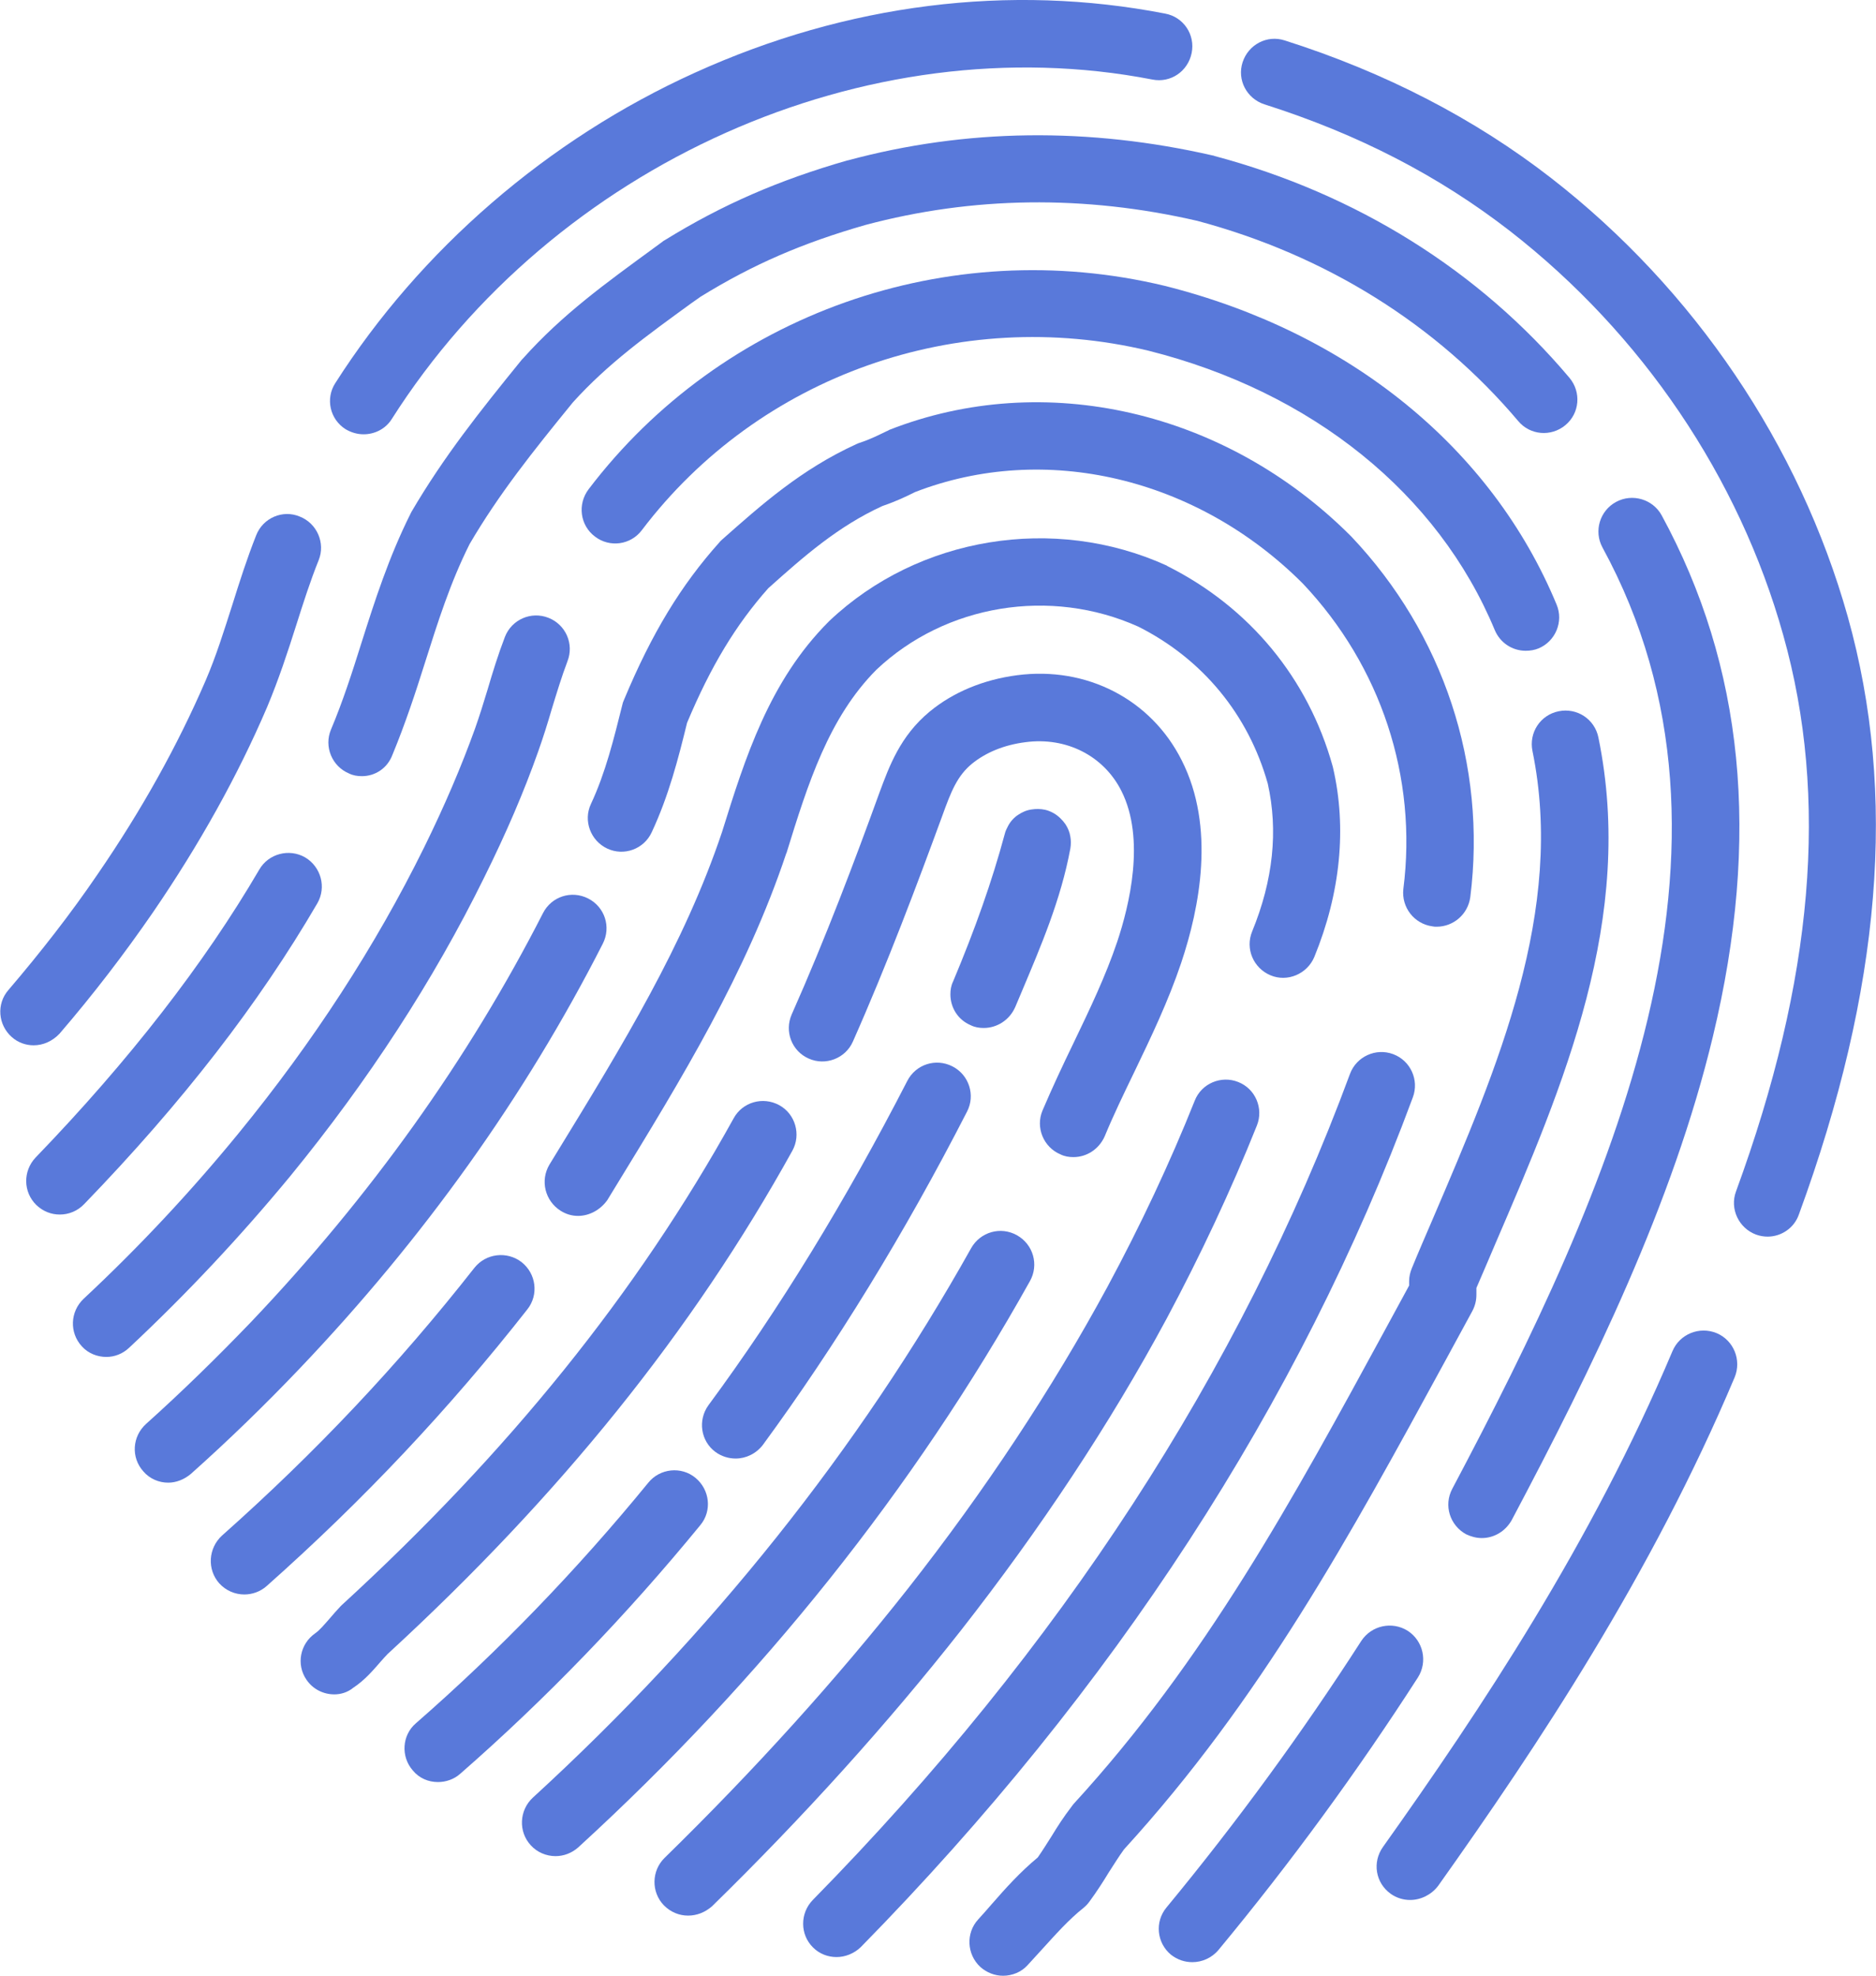 <?xml version="1.0" encoding="utf-8"?>
<!-- Generator: Adobe Illustrator 27.8.0, SVG Export Plug-In . SVG Version: 6.00 Build 0)  -->
<svg version="1.1" id="a" xmlns="http://www.w3.org/2000/svg" xmlns:xlink="http://www.w3.org/1999/xlink" x="0px" y="0px"
	 viewBox="0 0 552.1 581.4" style="enable-background:new 0 0 552.1 581.4;" xml:space="preserve">
<style type="text/css">
	.st0{fill:#5979DA;enable-background:new    ;}
</style>
<path class="st0" d="M106.5,228.4c-1.3,0-2.6-0.2-3.8-0.8c-5-2.1-7.4-7.9-5.3-12.9c3.5-8.3,6.2-16.7,9-25.6
	c3.9-12.3,8-25.1,14.4-37.9c0.1-0.2,0.2-0.4,0.3-0.6c9.5-16.2,19.9-29.3,32.5-44.8c0.1-0.1,0.2-0.2,0.3-0.3
	c11.7-13.1,24.6-22.3,38.1-32.2l3-2.2c0.2-0.2,0.4-0.3,0.6-0.4c17-10.5,33.6-17.7,53.8-23.5c0.1,0,0.1,0,0.1,0
	c34.8-9.4,71-9.8,107.6-1.4c0.1,0,0.2,0,0.3,0.1c41.7,11.1,77.9,33.7,104.5,65.3c3.5,4.2,3,10.4-1.2,13.9c-4.2,3.5-10.4,3-13.9-1.2
	c-24-28.4-56.6-48.8-94.4-58.9c-33.3-7.7-66.2-7.2-97.7,1.2c-18.5,5.3-33.1,11.6-48.5,21.1l-2.7,1.9c-13.2,9.6-24.6,17.8-34.9,29.2
	c-11.9,14.6-21.8,27-30.4,41.7c-5.7,11.4-9.3,22.8-13.1,34.8c-2.8,8.9-5.8,18-9.6,27.2C114,226.1,110.4,228.4,106.5,228.4"/>
<path class="st0" d="M9.9,307.6c-2.3,0-4.6-0.8-6.4-2.4c-4.1-3.6-4.6-9.8-1-13.9c9.4-11,18.3-22.4,26.2-34c13-18.9,23.6-38,31.8-57
	c3.1-7.2,5.4-14.6,7.9-22.4c2.1-6.7,4.3-13.6,7-20.4c2-5.1,7.8-7.6,12.8-5.5c5.1,2,7.6,7.8,5.6,12.8c-2.5,6.2-4.5,12.5-6.6,19.1
	c-2.5,7.9-5.2,16.1-8.6,24.2c-8.6,20.1-19.9,40.4-33.6,60.4c-8.4,12.2-17.6,24.2-27.5,35.7C15.4,306.4,12.7,307.6,9.9,307.6"/>
<path class="st0" d="M107,127.8c-1.8,0-3.6-0.5-5.3-1.5c-4.6-2.9-6-9-3-13.6c25-39.2,62.5-71.7,105.8-91.3
	C249.2,1.1,297.1-4.9,342.9,4c5.4,1,8.9,6.2,7.8,11.6s-6.2,8.9-11.6,7.8c-84-16.3-176.1,24.8-223.8,99.9
	C113.5,126.2,110.3,127.8,107,127.8"/>
<path class="st0" d="M520.2,363.9c-1.1,0-2.3-0.2-3.4-0.6c-5.1-1.9-7.8-7.6-5.9-12.7c22.8-62.2,27.4-115.8,13.9-163.7
	c-13-46.5-41.6-88.7-80.4-118.9c-20.9-16.2-44.6-28.5-72.3-37.3c-5.2-1.7-8.1-7.2-6.4-12.4s7.2-8.1,12.4-6.4
	c29.6,9.4,56,23.1,78.4,40.5c42.1,32.7,73.1,78.6,87.3,129.1c14.6,52.1,9.9,109.6-14.4,175.9C528,361.4,524.2,363.9,520.2,363.9"/>
<path class="st0" d="M415,559.1c-2,0-4-0.6-5.7-1.8c-4.5-3.2-5.5-9.3-2.3-13.8c28.8-40.5,61.4-89.5,85.2-145.9c2.1-5,7.9-7.4,13-5.3
	c5,2.1,7.4,7.9,5.3,13c-24.5,58.1-57.9,108.3-87.3,149.7C421.2,557.6,418.1,559.1,415,559.1"/>
<path class="st0" d="M17.6,357.4c-2.5,0-4.9-0.9-6.9-2.8c-3.9-3.8-4-10-0.2-14c27.5-28.5,49.6-57,65.8-84.7
	c2.7-4.7,8.8-6.3,13.5-3.6c4.7,2.8,6.3,8.8,3.6,13.5c-17.2,29.5-39.6,58.5-68.6,88.5C22.8,356.4,20.2,357.4,17.6,357.4"/>
<path class="st0" d="M436.1,452.6c-1.6,0-3.1-0.4-4.6-1.1c-4.8-2.6-6.7-8.5-4.1-13.4c46.5-87.8,92.2-188.9,44.2-277
	c-2.6-4.8-0.8-10.8,4-13.4s10.8-0.8,13.4,3.9c24.2,44.5,29.2,94.7,15.1,153.4c-11.8,49.2-35.4,97.4-59.2,142.3
	C443,450.7,439.6,452.6,436.1,452.6"/>
<path class="st0" d="M350.9,577.4c-2.2,0-4.4-0.7-6.3-2.2c-4.2-3.5-4.8-9.7-1.3-13.9c20.8-25.2,40-51.5,57.3-78.4
	c3-4.6,9.1-5.9,13.7-3c4.6,3,5.9,9.1,3,13.7c-17.7,27.5-37.4,54.5-58.7,80.2C356.6,576.2,353.7,577.4,350.9,577.4"/>
<path class="st0" d="M31.3,399.3c-2.6,0-5.3-1-7.2-3.1c-3.7-4-3.5-10.2,0.5-14c16.4-15.3,31.7-31.7,45.6-48.7
	c22-26.9,40.3-55.1,54.6-84.1c6.1-12.4,11-23.9,15-35c1.3-3.7,2.5-7.5,3.7-11.5c1.5-5.1,3.1-10.3,5.1-15.5c2-5.1,7.7-7.6,12.8-5.6
	c5.1,2,7.6,7.7,5.6,12.8c-1.7,4.5-3.1,9.1-4.6,14c-1.2,4.1-2.5,8.3-4,12.5c-4.2,11.9-9.4,24-15.9,37.1c-14.9,30.3-34.1,59.8-57,87.8
	C70.9,363.7,55,380.7,38,396.6C36.1,398.4,33.7,399.3,31.3,399.3"/>
<path class="st0" d="M449,191.5c-3.9,0-7.5-2.3-9.1-6.1c-16.7-40.2-53.8-70.1-101.9-82.2c-56-13.4-114.6,7.3-149.1,52.8
	c-3.3,4.4-9.5,5.2-13.8,1.9c-4.4-3.3-5.2-9.5-1.9-13.9C212.4,92.4,279,68.8,342.7,84.1c54.3,13.6,96.3,47.7,115.4,93.8
	c2.1,5-0.3,10.8-5.3,12.9C451.6,191.3,450.3,191.5,449,191.5"/>
<path class="st0" d="M295.2,581.4c-2.4,0-4.8-0.9-6.7-2.6c-4-3.7-4.3-10-0.6-14c1.3-1.4,2.6-2.9,3.9-4.4c4.1-4.7,8.4-9.5,13.6-13.8
	c1.4-2,2.7-4.1,4.1-6.3c1.7-2.8,3.5-5.6,5.8-8.6c0.2-0.3,0.4-0.5,0.6-0.8c38.8-42.3,64.6-89.7,91.9-139.9c2.3-4.2,4.6-8.5,6.9-12.7
	V377c0-1.3,0.3-2.6,0.8-3.8c2-4.9,4.1-9.7,6.2-14.6c19.1-44.6,38.9-90.7,29.3-137.6c-1.1-5.4,2.3-10.6,7.7-11.7
	c5.4-1.1,10.6,2.3,11.7,7.7c10.9,53-10.1,102-30.5,149.4c-1.8,4.2-3.6,8.5-5.4,12.6v2c0,1.7-0.4,3.3-1.2,4.8
	c-2.7,5-5.4,9.9-8.1,14.9c-27.9,51.2-54.2,99.5-94.4,143.5c-1.6,2.2-3,4.5-4.5,6.8c-1.7,2.8-3.5,5.6-5.7,8.6
	c-0.5,0.7-1.1,1.3-1.7,1.8c-4.4,3.5-8.2,7.8-12.3,12.3c-1.4,1.5-2.8,3.1-4.2,4.6C300.6,580.3,297.9,581.4,295.2,581.4"/>
<path class="st0" d="M49.5,436.3c-2.7,0-5.4-1.1-7.3-3.3c-3.7-4.1-3.3-10.3,0.8-14c10.7-9.6,21-19.7,30.9-30
	c35-36.8,63.9-77.2,85.9-120.3c2.5-4.9,8.4-6.8,13.3-4.3c4.9,2.5,6.8,8.4,4.3,13.3c-22.8,44.8-52.8,86.8-89.2,125
	c-10.2,10.7-20.9,21.1-32,31C54.2,435.4,51.8,436.3,49.5,436.3"/>
<path class="st0" d="M422.8,272.7c-0.4,0-0.8,0-1.2-0.1c-5.4-0.7-9.2-5.6-8.6-11c4.2-32.9-6.6-65.6-29.6-89.9
	c-31.2-31.2-75.9-41.7-114.1-26.9c-2.6,1.3-5.5,2.7-9.6,4.1c-13.1,6-23.1,14.8-33.6,24.2c-9.5,10.7-16.9,22.9-23.9,39.6
	c-2.6,10.6-5.4,21.5-10.4,32.2c-2.3,5-8.2,7.1-13.1,4.8c-4.9-2.3-7.1-8.2-4.8-13.1c4.3-9.2,6.7-19,9.3-29.4c0.1-0.5,0.3-0.9,0.5-1.4
	c8.1-19.4,16.7-33.6,28.1-46.3c0.2-0.3,0.5-0.5,0.8-0.8c11.4-10.1,23.2-20.6,39.4-28c0.3-0.1,0.6-0.3,1-0.4c3.3-1.1,5.4-2.2,7.9-3.4
	c0.3-0.1,0.5-0.2,0.8-0.4c45.6-17.9,98.9-5.7,135.8,31.2c0.1,0.1,0.1,0.1,0.2,0.2c27.1,28.6,39.9,67.2,35,106.1
	C432,269.1,427.7,272.7,422.8,272.7"/>
<path class="st0" d="M246.2,575.9c-2.5,0-5-0.9-6.9-2.8c-3.9-3.8-3.9-10.1-0.1-14c72.6-73.9,125.8-155.7,158.1-243.1
	c1.9-5.1,7.6-7.7,12.7-5.8c5.1,1.9,7.7,7.6,5.8,12.7c-33.3,90-88,174.2-162.5,250.1C251.3,574.9,248.7,575.9,246.2,575.9"/>
<path class="st0" d="M71.9,469.2c-2.7,0-5.4-1.1-7.4-3.3c-3.6-4.1-3.2-10.3,0.8-14c27.7-24.6,52-50.4,74.3-78.8
	c3.4-4.3,9.6-5,13.9-1.7c4.3,3.4,5.1,9.6,1.7,13.9c-23,29.3-48.1,56-76.7,81.4C76.6,468.4,74.2,469.2,71.9,469.2"/>
<path class="st0" d="M170.1,357.8c-1.8,0-3.5-0.5-5.1-1.5c-4.6-2.9-6.1-8.9-3.3-13.6l2.2-3.6c19.3-31.5,37.5-61.2,48.6-94.3
	c6.8-21.8,13.9-44.4,31.4-61.9c0.1-0.1,0.1-0.1,0.2-0.2c26.2-24.8,66.1-31.3,99.2-16.3c0.1,0.1,0.2,0.1,0.3,0.2
	c24.1,12.1,41.4,33,48.6,58.9c0,0.1,0.1,0.3,0.1,0.4c4.1,17.7,2.2,36.9-5.5,55.7c-2.1,5-7.9,7.5-12.9,5.4c-5-2.1-7.5-7.8-5.4-12.9
	c6.2-15.1,7.7-29.7,4.6-43.5c-5.7-20.3-19.2-36.7-38.1-46.2c-25.8-11.6-56.7-6.6-77.1,12.7c-14,14.1-20.1,33.4-26.4,53.8
	c0,0.1,0,0.1-0.1,0.2c-11.8,35.3-30.6,66-50.5,98.5l-2.2,3.6C176.6,356.1,173.4,357.8,170.1,357.8"/>
<path class="st0" d="M202.5,563.7c-2.6,0-5.1-1-7.1-3c-3.8-3.9-3.7-10.2,0.2-14c26.6-26,50.6-52.6,71.5-79.1
	c22.8-29,42.6-59,58.8-88.9c9.7-18,18.4-36.5,25.7-54.8c2-5.1,7.8-7.5,12.8-5.5c5.1,2,7.5,7.8,5.5,12.8c-7.6,19-16.6,38.2-26.6,56.9
	c-16.7,31-37.1,61.8-60.6,91.8c-21.4,27.2-46,54.5-73.2,81.1C207.4,562.8,205,563.7,202.5,563.7"/>
<path class="st0" d="M289.5,302.5c-1.3,0-2.6-0.2-3.8-0.8c-3.8-1.6-6-5.2-6-9.1c0-1.3,0.2-2.6,0.8-3.8c6.5-15.5,11.4-29.3,15.2-43.4
	c0.2-0.9,0.6-1.6,1-2.4h0c0.7-1.3,1.7-2.4,2.9-3.2c1.2-0.8,2.5-1.4,4-1.6h0c1.3-0.2,2.6-0.2,4,0.1c0.9,0.2,1.8,0.6,2.5,1
	c1.4,0.8,2.6,2,3.5,3.3c0.7,1.1,1.2,2.3,1.4,3.6l0,0c0.2,1.1,0.2,2.3,0,3.5c-2.8,15.1-8.7,28.8-14.3,42.1c-0.6,1.5-1.3,3-1.9,4.5
	C297.1,300.2,293.4,302.5,289.5,302.5"/>
<path class="st0" d="M216.5,429.2c-2,0-4.1-0.6-5.9-1.9c-4.4-3.2-5.3-9.4-2.1-13.8c20.9-28.3,40.5-60.4,58.5-95.4
	c2.5-4.9,8.4-6.8,13.3-4.3c4.9,2.5,6.8,8.5,4.3,13.3c-18.4,35.9-38.7,68.9-60.1,98.1C222.5,427.8,219.5,429.2,216.5,429.2"/>
<path class="st0" d="M128.9,524.4c-2.8,0-5.5-1.1-7.4-3.4c-3.6-4.1-3.2-10.4,0.9-13.9c24.4-21.3,47.4-45.1,68.4-70.8
	c3.4-4.2,9.7-4.9,13.9-1.4c4.2,3.5,4.9,9.7,1.4,13.9c-21.7,26.5-45.5,51.2-70.7,73.2C133.6,523.6,131.2,524.4,128.9,524.4"/>
<path class="st0" d="M98.4,498.6c-3.2,0-6.3-1.5-8.2-4.3c-3.1-4.5-1.9-10.6,2.6-13.7c1.3-0.9,2.7-2.6,4.2-4.3c1-1.2,2.1-2.4,3.2-3.6
	c0.1-0.1,0.2-0.2,0.3-0.3c49.2-45.1,87-92,115.4-143.3c2.6-4.8,8.6-6.5,13.4-3.9c4.8,2.6,6.5,8.7,3.9,13.4
	c-29.4,53.1-68.4,101.5-119.1,148.1c-0.6,0.6-1.3,1.4-2.1,2.3c-2.1,2.4-4.6,5.4-8.1,7.7C102.3,498,100.3,498.6,98.4,498.6"/>
<path class="st0" d="M315.9,340.5c-1.3,0-2.6-0.2-3.8-0.8c-5-2.1-7.4-7.9-5.3-12.9c2.9-6.8,6-13.4,9.1-19.8
	c4.9-10.2,9.5-19.8,12.9-29.9c3.5-10.5,8.4-30.2,1.2-44.4c-5.2-10.3-16.2-15.9-28.2-14.3c-6.3,0.8-11.6,3-15.7,6.3
	c-4.4,3.6-6.2,8.2-8.8,15.4c-7.3,19.9-16.1,43.4-26.3,66.4c-2.2,5-8.1,7.2-13,5c-5-2.2-7.2-8-5-13c10-22.5,18.7-45.6,25.8-65.2
	c2.9-7.8,6.1-16.7,14.8-23.9c6.9-5.7,15.8-9.4,25.7-10.7c20.5-2.7,39.5,7.1,48.5,25.1c9.9,19.6,5.3,43.2-0.2,59.6
	c-3.8,11.3-8.9,21.9-13.8,32.1c-3,6.2-6.1,12.6-8.7,18.9C323.4,338.2,319.8,340.5,315.9,340.5"/>
<path class="st0" d="M163.5,546.2c-2.7,0-5.4-1.1-7.3-3.2c-3.7-4-3.4-10.3,0.6-14c52.4-48,95.8-102.4,129-161.7
	c2.7-4.8,8.7-6.5,13.5-3.8s6.5,8.7,3.8,13.5c-34.2,61.2-78.9,117.2-132.9,166.6C168.3,545.3,165.9,546.2,163.5,546.2"/>
</svg>
